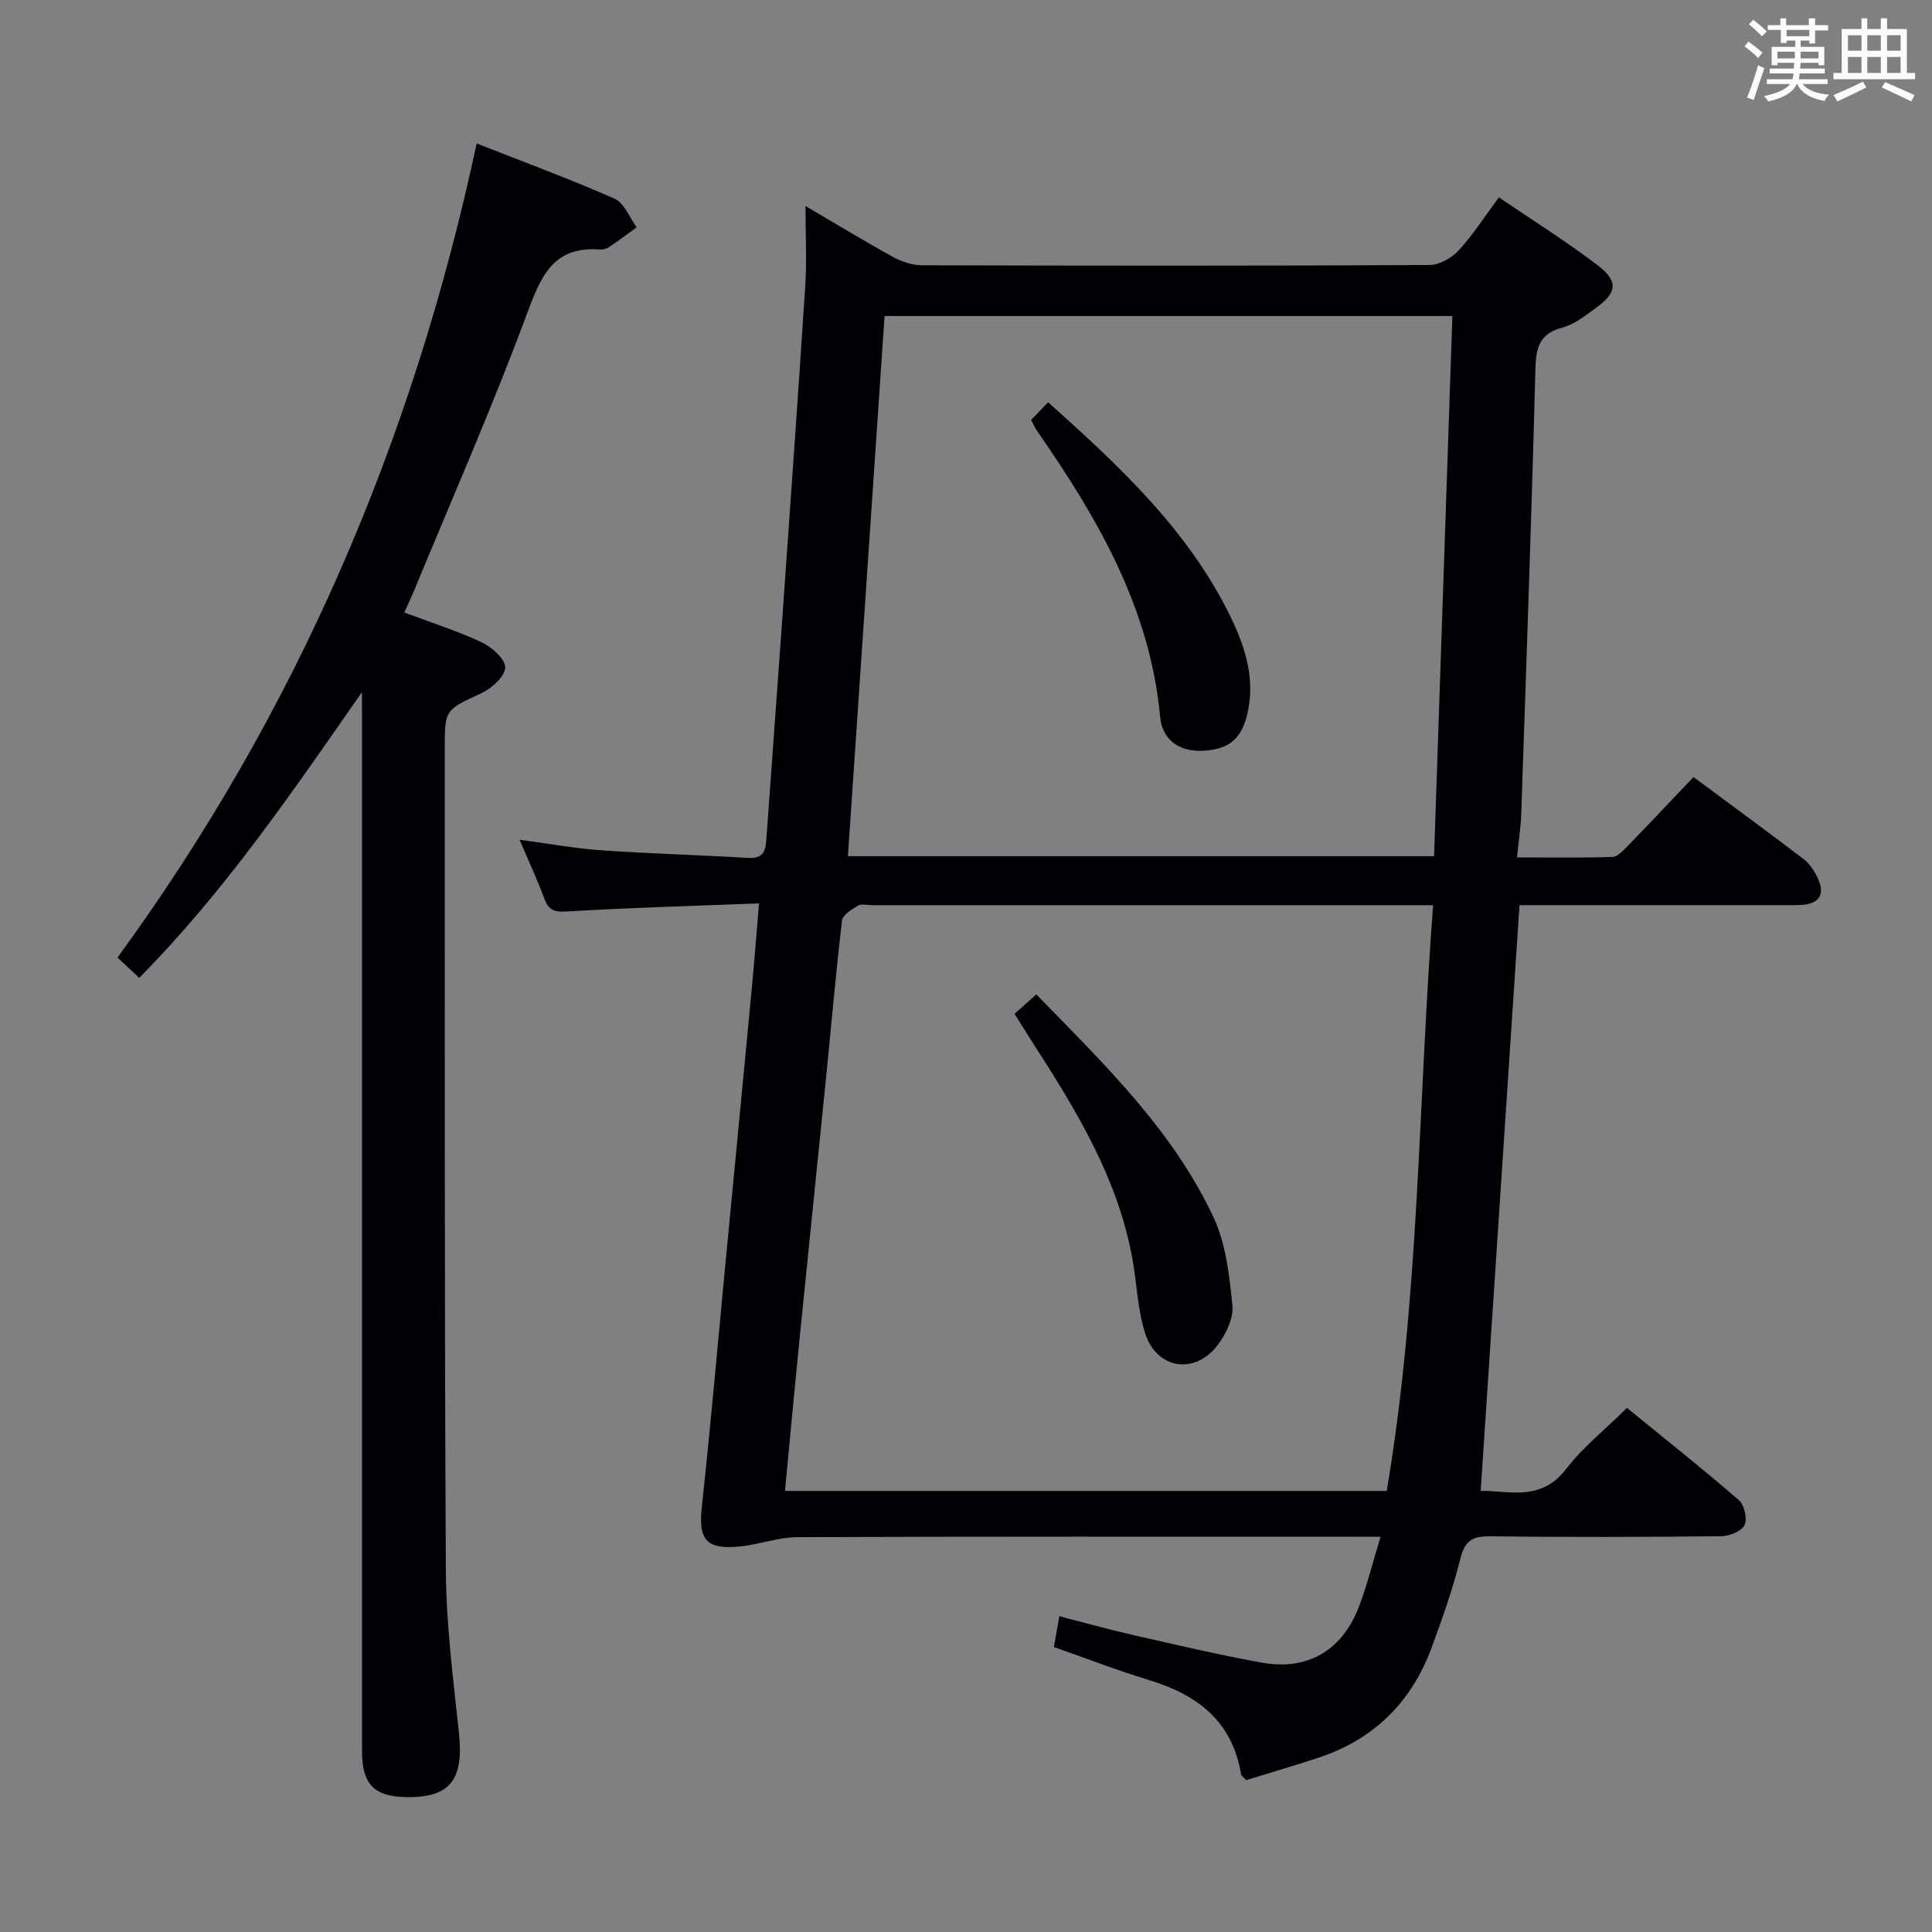 <svg enable-background="new 0 0 400 400" viewBox="0 0 400 400" xmlns="http://www.w3.org/2000/svg"><rect x="0" y="0" width="400" height="400" fill="#808080" stroke="none"/><g fill="#010105"><path d="m157.15 187.04c-13.67.53-26.61.87-39.53 1.66-2.64.16-3.95-.06-4.89-2.59-1.44-3.88-3.19-7.64-5.16-12.25 6.13.81 11.56 1.81 17.03 2.19 10.11.7 20.24.97 30.36 1.57 3.52.21 3.57-1.99 3.75-4.45.96-13.6 1.99-27.19 2.95-40.79 1.72-24.38 3.47-48.76 5.06-73.15.34-5.25.05-10.54.05-16.58 6.44 3.78 12.21 7.3 18.12 10.55 1.79.98 4 1.72 6.01 1.72 35 .1 69.99.13 104.99-.05 2.07-.01 4.63-1.42 6.08-2.99 3.01-3.26 5.42-7.06 8.36-11.02 7.02 4.78 13.93 9.1 20.38 14.01 4.45 3.38 4.13 5.7-.39 8.96-2.14 1.55-4.38 3.33-6.85 3.99-4.89 1.3-5.48 4.32-5.59 8.8-.79 30.6-1.88 61.2-2.92 91.8-.1 2.79-.53 5.57-.88 9.1 6.89 0 13.33.11 19.76-.1 1.07-.03 2.23-1.31 3.12-2.23 4.52-4.65 8.96-9.37 13.66-14.31 7.63 5.66 15.27 11.25 22.79 16.98 1.26.96 2.26 2.49 2.94 3.95 1.45 3.1.59 5.2-3.1 5.52-1.32.11-2.66.07-4 .07-16.33 0-32.66 0-48.99 0-1.8 0-3.6 0-5.66 0-2.69 40.56-5.34 80.61-8.04 121.28 5.53-.17 12.34 2.44 17.71-4.57 3.41-4.44 7.94-8.03 12.58-12.62 7.69 6.27 15.57 12.53 23.18 19.11 1.13.98 1.78 3.87 1.15 5.15-.62 1.28-3.11 2.29-4.8 2.31-16 .17-32 .21-47.99.02-3.64-.04-5.13 1-6.04 4.63-1.56 6.26-3.73 12.39-5.97 18.46-4.17 11.29-11.98 18.99-23.48 22.77-5.01 1.65-10.07 3.13-14.9 4.62-.65-.73-1.01-.94-1.06-1.21-1.77-10.94-8.99-16.45-18.98-19.49-6.63-2.02-13.12-4.53-19.76-6.86.36-2.06.67-3.82 1.12-6.38 5.14 1.32 10.15 2.73 15.22 3.88 8.89 2.02 17.78 4.12 26.75 5.74 9.43 1.7 16.61-2.55 20.07-11.6 1.69-4.43 2.82-9.08 4.47-14.48-2.74 0-4.51 0-6.27 0-38.16 0-76.33-.06-114.49.09-3.9.02-7.78 1.49-11.7 1.91-7.22.76-8.82-1.34-8.05-8.35 1.72-15.69 3.08-31.42 4.58-47.13 1.87-19.52 3.76-39.03 5.61-58.55.58-5.94 1.03-11.89 1.64-19.09zm139.56.37c-2.29 0-4.24 0-6.19 0-36.64 0-73.29 0-109.93 0-1 0-2.21-.35-2.95.09-1.3.77-3.17 1.93-3.31 3.1-1.27 10.71-2.19 21.46-3.27 32.19-1.83 18.18-3.71 36.36-5.53 54.54-1.04 10.35-1.99 20.7-3.01 31.35h124.58c6.79-39.99 6.5-80.41 9.61-121.27zm.2-10.15c1.27-37.43 2.53-74.56 3.79-111.83-39.62 0-78.49 0-117.56 0-2.54 37.43-5.06 74.51-7.59 111.83z"/><path d="m74.93 143.32c-14.38 20.6-28.31 41.15-46.1 59.12-1.64-1.53-2.94-2.73-4.51-4.18 37.17-50.92 61.21-107.12 74.37-168.56 9.52 3.75 19.16 7.3 28.55 11.44 2.01.88 3.08 3.89 4.58 5.92-1.91 1.38-3.79 2.8-5.74 4.11-.52.35-1.28.54-1.9.49-9.59-.73-12.16 5.45-15.04 13.2-7.2 19.42-15.56 38.41-23.47 57.57-.56 1.35-1.19 2.66-1.96 4.38 5.55 2.09 10.94 3.79 16.01 6.17 2.1.99 4.9 3.45 4.87 5.2-.03 1.84-2.74 4.32-4.85 5.3-7.57 3.53-7.67 3.33-7.66 11.63.03 56.64-.08 113.27.23 169.91.06 11.26 1.52 22.53 2.71 33.76 1.03 9.72-1.83 13.47-10.97 13.29-6.65-.13-9.1-2.68-9.1-9.57-.01-71.3 0-142.59 0-213.89-.02-1.77-.02-3.53-.02-5.29z"/><path d="m210.05 209.91c1.53-1.36 2.86-2.56 4.51-4.03 13.84 14.24 28.19 27.99 36.7 46.18 2.57 5.5 3.27 12.04 3.89 18.21.27 2.62-1.3 5.89-3 8.15-4.73 6.31-12.69 5.09-15.08-2.43-1.53-4.84-1.69-10.1-2.58-15.15-2.97-16.76-11.62-30.92-20.64-44.9-1.25-1.95-2.46-3.91-3.8-6.03z"/><path d="m213.48 86.95c1.08-1.12 2.2-2.28 3.53-3.67 14.92 13.38 29 26.52 37.67 44.23 3.16 6.47 5.35 13.24 3.48 20.64-1.27 5.03-3.96 7.07-9.22 7.29-5.1.2-8.33-2.51-8.75-7.05-2.09-22.56-12.99-41.2-25.49-59.2-.37-.54-.63-1.15-1.22-2.24z"/></g><path d="m361.2 9.6.8-1c.9.7 1.9 1.4 2.9 2.3l-.9 1.1c-1-1-2-1.8-2.8-2.4zm.5 10.6c.9-2.1 1.6-4.3 2.3-6.7.4.2.8.4 1.3.6-.7 2.1-1.5 4.3-2.2 6.6zm.4-15.2.9-.9c1 .8 2 1.6 2.8 2.4l-1 1c-.9-.9-1.8-1.7-2.7-2.5zm12.5-1.2h1.2v1.4h2.7v1.1h-2.7v2.7h-1.2v-.6h-1.8v1.3h4.9v3.8h-1.2v-.5h-3.7c0 .4-.1.9-.1 1.2h5.1v1h-5.2c0 .5-.1.9-.2 1.2h6v1h-5.2c1.1 1.3 2.9 2 5.5 2.2-.4.4-.7.8-.9 1.3-2.9-.5-4.8-1.6-5.7-3.5h-.1c-.8 1.7-2.7 2.9-5.9 3.6-.2-.4-.6-.8-.9-1.1 2.8-.6 4.6-1.4 5.4-2.5h-4.8v-1h5.3c.1-.3.2-.7.2-1.2h-4.9v-1h5c0-.4 0-.8.1-1.2h-3.5v.5h-1.2v-3.8h4.9v-1.3h-1.8v.5h-1.2v-2.7h-2.7v-1h2.6v-1.4h1.2v1.4h4.7v-1.4zm-6.6 8.3h3.6c0-.4 0-.9 0-1.4h-3.6zm1.9-4.6h4.7v-1.3h-4.7zm6.6 3.2h-3.7v1.4h3.7z" fill="#fafbfc"/><path d="m385.3 3.8h1.3v2.2h2.8v-2.2h1.3v2.2h4.1v9.1h1.7v1.3h-16.9v-1.3h1.7v-9.1h4.1v-2.2zm.4 13.1.7 1.2c-1.8.9-3.8 1.9-6 2.9-.2-.4-.5-.8-.8-1.3 2.3-1 4.3-1.9 6.1-2.8zm-3.1-6.4h2.8v-3.2h-2.8zm0 4.6h2.8v-3.3h-2.8zm4-4.6h2.8v-3.2h-2.8zm0 4.6h2.8v-3.3h-2.8zm3.7 1.9c2.1.9 4.1 1.8 6.1 2.7l-.7 1.3c-2.2-1.1-4.2-2-6.1-2.9zm3.2-9.7h-2.8v3.2h2.8zm-2.8 7.8h2.8v-3.3h-2.8z" fill="#fafbfc"/></svg>